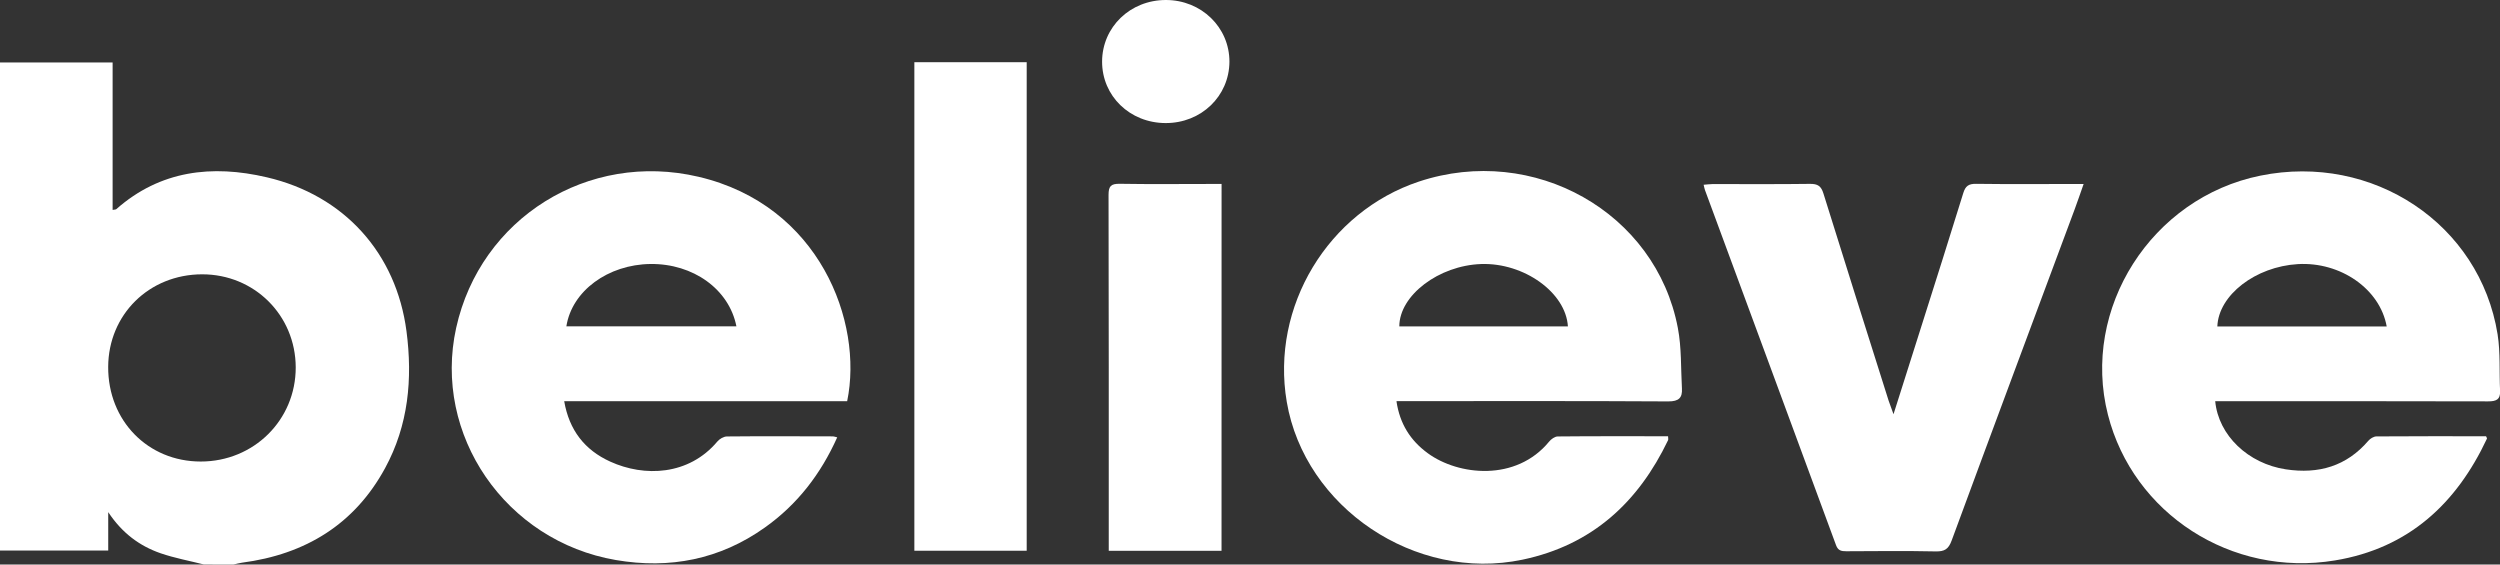 <svg width="62" height="14" viewBox="0 0 62 14" fill="none" xmlns="http://www.w3.org/2000/svg">
<rect x="0" y="0" width="62" height="14" fill="#333333" stroke="none"/>
<g clip-path="url(#clip0_566_161)">
<path d="M5.057 13.999C4.699 13.908 4.331 13.841 3.983 13.721C3.461 13.54 3.029 13.221 2.684 12.701C2.684 13.058 2.684 13.348 2.684 13.653C1.773 13.653 0.895 13.653 0 13.653C0 9.618 0 5.593 0 1.549C0.923 1.549 1.844 1.549 2.793 1.549C2.793 2.762 2.793 3.977 2.793 5.206C2.843 5.196 2.871 5.199 2.884 5.187C3.972 4.227 5.256 4.078 6.617 4.397C8.544 4.846 9.829 6.287 10.081 8.215C10.235 9.395 10.13 10.545 9.549 11.612C8.796 12.995 7.584 13.748 5.998 13.955C5.928 13.965 5.859 13.985 5.789 14.001C5.544 13.999 5.3 13.999 5.057 13.999ZM5.011 6.803C3.698 6.806 2.689 7.799 2.683 9.099C2.677 10.434 3.669 11.446 4.978 11.446C6.295 11.446 7.336 10.415 7.334 9.11C7.33 7.818 6.307 6.801 5.011 6.803Z" fill="white"/>
<path d="M13.992 9.949C14.116 10.669 14.5 11.16 15.134 11.448C15.979 11.833 17.079 11.794 17.79 10.95C17.843 10.886 17.946 10.825 18.028 10.824C18.905 10.815 19.781 10.821 20.658 10.822C20.681 10.822 20.705 10.833 20.763 10.846C20.358 11.749 19.782 12.506 18.965 13.085C17.856 13.873 16.615 14.118 15.274 13.889C12.536 13.42 10.728 10.782 11.313 8.131C11.915 5.409 14.584 3.741 17.323 4.384C20.323 5.087 21.415 7.982 21.01 9.949C19.85 9.949 18.681 9.949 17.514 9.949C16.35 9.949 15.184 9.949 13.992 9.949ZM18.263 8.093C18.082 7.173 17.19 6.535 16.133 6.547C15.078 6.559 14.183 7.216 14.046 8.093C15.448 8.093 16.848 8.093 18.263 8.093Z" fill="white"/>
<path d="M34.632 9.949C34.714 10.51 34.978 10.925 35.409 11.24C36.166 11.794 37.597 11.952 38.418 10.952C38.468 10.891 38.558 10.825 38.632 10.824C39.54 10.815 40.448 10.819 41.368 10.819C41.368 10.864 41.379 10.897 41.367 10.919C40.635 12.445 39.495 13.516 37.757 13.88C35.094 14.438 32.357 12.58 31.912 9.968C31.508 7.6 32.942 5.25 35.189 4.503C38.034 3.558 41.068 5.264 41.611 8.135C41.704 8.624 41.684 9.134 41.712 9.635C41.725 9.861 41.64 9.956 41.374 9.955C39.238 9.942 37.102 9.948 34.967 9.948C34.865 9.949 34.763 9.949 34.632 9.949ZM38.884 8.094C38.832 7.254 37.794 6.513 36.735 6.548C35.683 6.583 34.704 7.325 34.703 8.094C36.096 8.094 37.49 8.094 38.884 8.094Z" fill="white"/>
<path d="M54.937 9.949C55.018 10.802 55.759 11.498 56.686 11.639C57.505 11.764 58.195 11.56 58.735 10.931C58.781 10.877 58.866 10.825 58.934 10.823C59.842 10.816 60.751 10.819 61.654 10.819C61.667 10.85 61.681 10.868 61.676 10.879C60.925 12.48 59.741 13.597 57.904 13.899C55.339 14.322 52.901 12.736 52.277 10.287C51.605 7.652 53.357 4.903 56.058 4.356C58.845 3.79 61.5 5.555 61.94 8.289C62.013 8.75 61.979 9.227 62.002 9.696C62.012 9.907 61.908 9.955 61.704 9.954C59.559 9.948 57.415 9.95 55.27 9.95C55.164 9.949 55.059 9.949 54.937 9.949ZM59.19 8.096C59.023 7.164 58.042 6.488 56.986 6.55C55.937 6.612 55.019 7.318 54.99 8.096C56.385 8.096 57.779 8.096 59.19 8.096Z" fill="white"/>
<path d="M46.959 10.273C47.209 9.487 47.44 8.759 47.669 8.033C48.011 6.951 48.356 5.871 48.69 4.786C48.744 4.612 48.822 4.556 49.01 4.559C49.813 4.57 50.618 4.563 51.421 4.563C51.492 4.563 51.565 4.563 51.674 4.563C51.595 4.788 51.527 4.986 51.455 5.182C50.435 7.924 49.411 10.664 48.4 13.408C48.323 13.616 48.228 13.68 48.005 13.675C47.267 13.659 46.527 13.668 45.788 13.671C45.664 13.672 45.583 13.654 45.534 13.521C44.453 10.584 43.366 7.649 42.283 4.713C42.27 4.678 42.265 4.64 42.25 4.582C42.334 4.576 42.403 4.565 42.472 4.565C43.275 4.564 44.08 4.571 44.883 4.56C45.08 4.557 45.164 4.613 45.221 4.798C45.754 6.513 46.297 8.224 46.838 9.937C46.869 10.03 46.905 10.123 46.959 10.273Z" fill="white"/>
<path d="M25.462 13.659C24.522 13.659 23.608 13.659 22.676 13.659C22.676 9.618 22.676 5.587 22.676 1.543C23.604 1.543 24.526 1.543 25.462 1.543C25.462 5.58 25.462 9.61 25.462 13.659Z" fill="white"/>
<path d="M30.294 13.66C29.362 13.66 28.446 13.66 27.497 13.66C27.497 13.567 27.497 13.484 27.497 13.4C27.497 10.544 27.499 7.689 27.492 4.834C27.492 4.62 27.547 4.554 27.774 4.558C28.529 4.571 29.284 4.562 30.04 4.562C30.119 4.562 30.198 4.562 30.295 4.562C30.294 7.601 30.294 10.618 30.294 13.66Z" fill="white"/>
<path d="M28.907 3.052C28.02 3.05 27.33 2.38 27.332 1.526C27.335 0.67 28.03 0 28.914 0C29.792 0 30.491 0.677 30.49 1.53C30.486 2.384 29.79 3.055 28.907 3.052Z" fill="white"/>
</g>
<defs>
<clipPath id="clip0_566_161">
<rect width="62" height="14" fill="white"/>
</clipPath>
</defs>
</svg>
